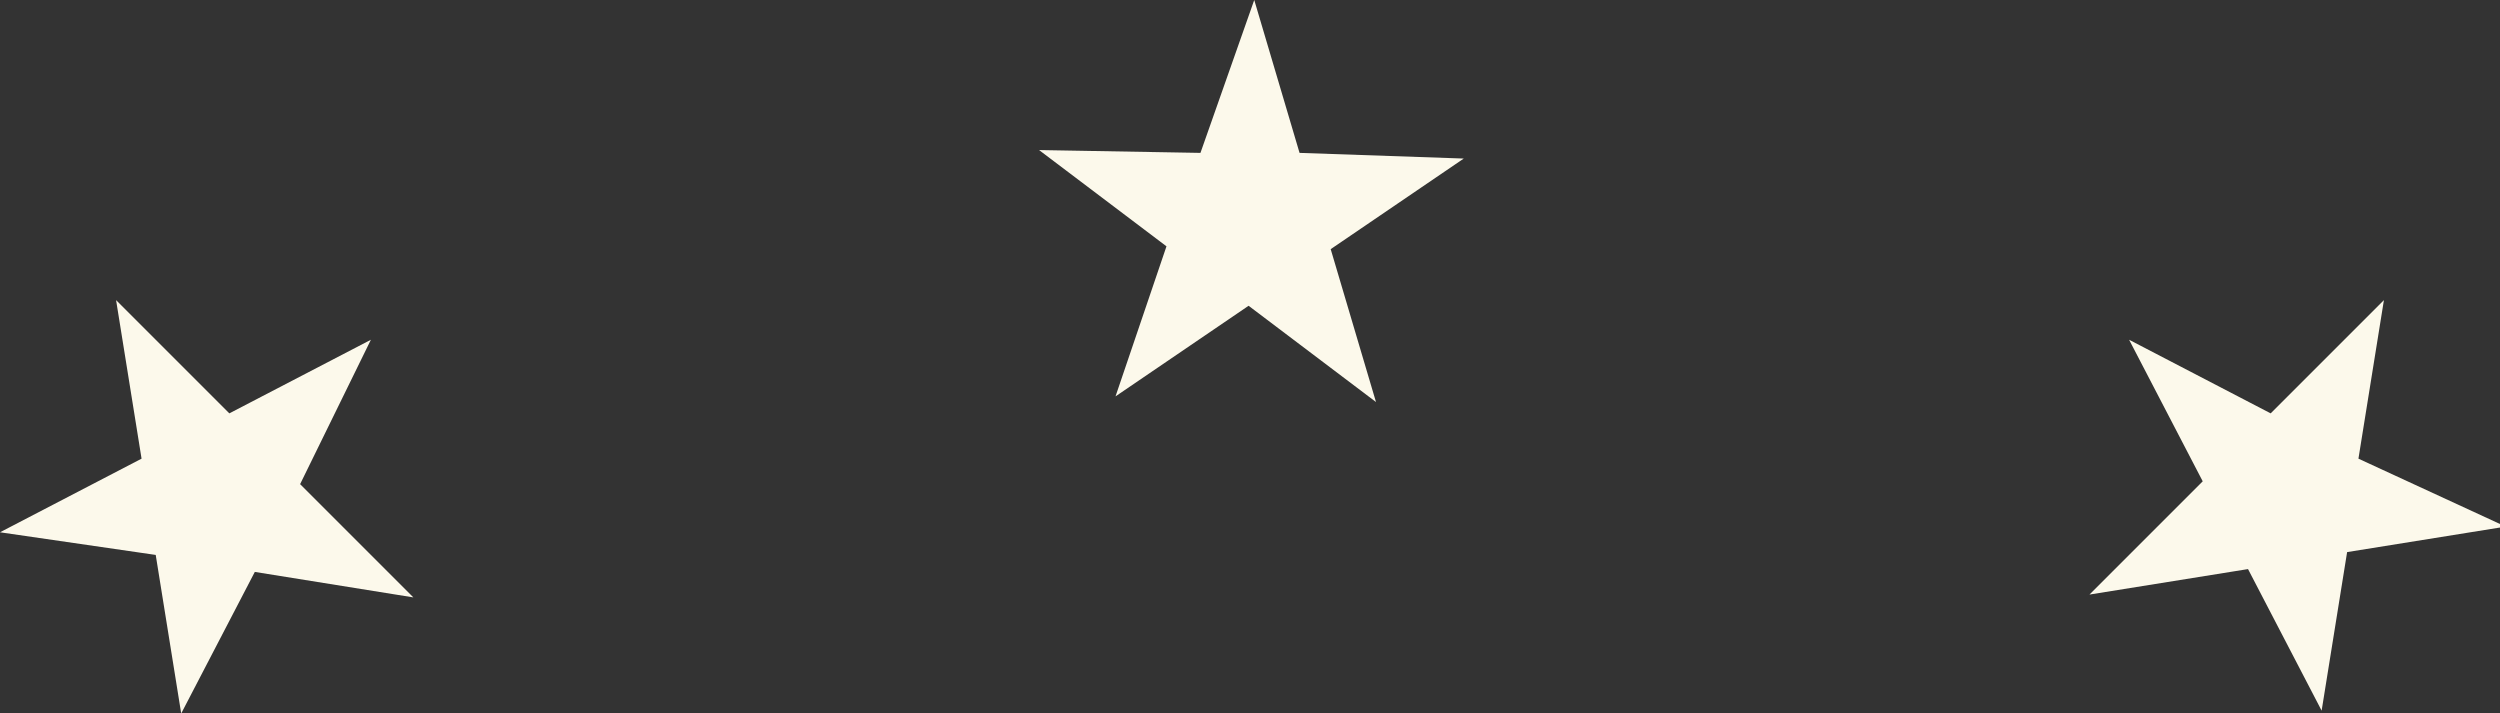 <svg version="1.1" id="图层_1" x="0px" y="0px" width="88.3px" height="25.2px" viewBox="0 0 88.3 25.2" enable-background="new 0 0 88.3 25.2" xml:space="preserve" xmlns="http://www.w3.org/2000/svg" xmlns:xlink="http://www.w3.org/1999/xlink" xmlns:xml="http://www.w3.org/XML/1998/namespace">
  <rect x="0" y="0" width="88.3" height="25.2" fill="#333333" stroke="none"/>
  <path fill-rule="evenodd" clip-rule="evenodd" fill="#FCF9EB" d="M10.6,17.1l4,4L9,20.2l-2.6,5l-0.9-5.6L0,18.8l5-2.6l-0.9-5.6l4,4
	l5-2.6L10.6,17.1z M83.3,16.2l0.9-5.6l-4,4l-5-2.6l2.6,5l-4,4l5.6-0.9l2.6,5l0.9-5.6l5.6-0.9L83.3,16.2z M45.9,5.4L44.3,0l-1.9,5.4
	l-5.7-0.1l4.5,3.4L39.4,14l4.7-3.2l4.5,3.4L47,8.8l4.7-3.2L45.9,5.4z" class="color c1"/>
</svg>
